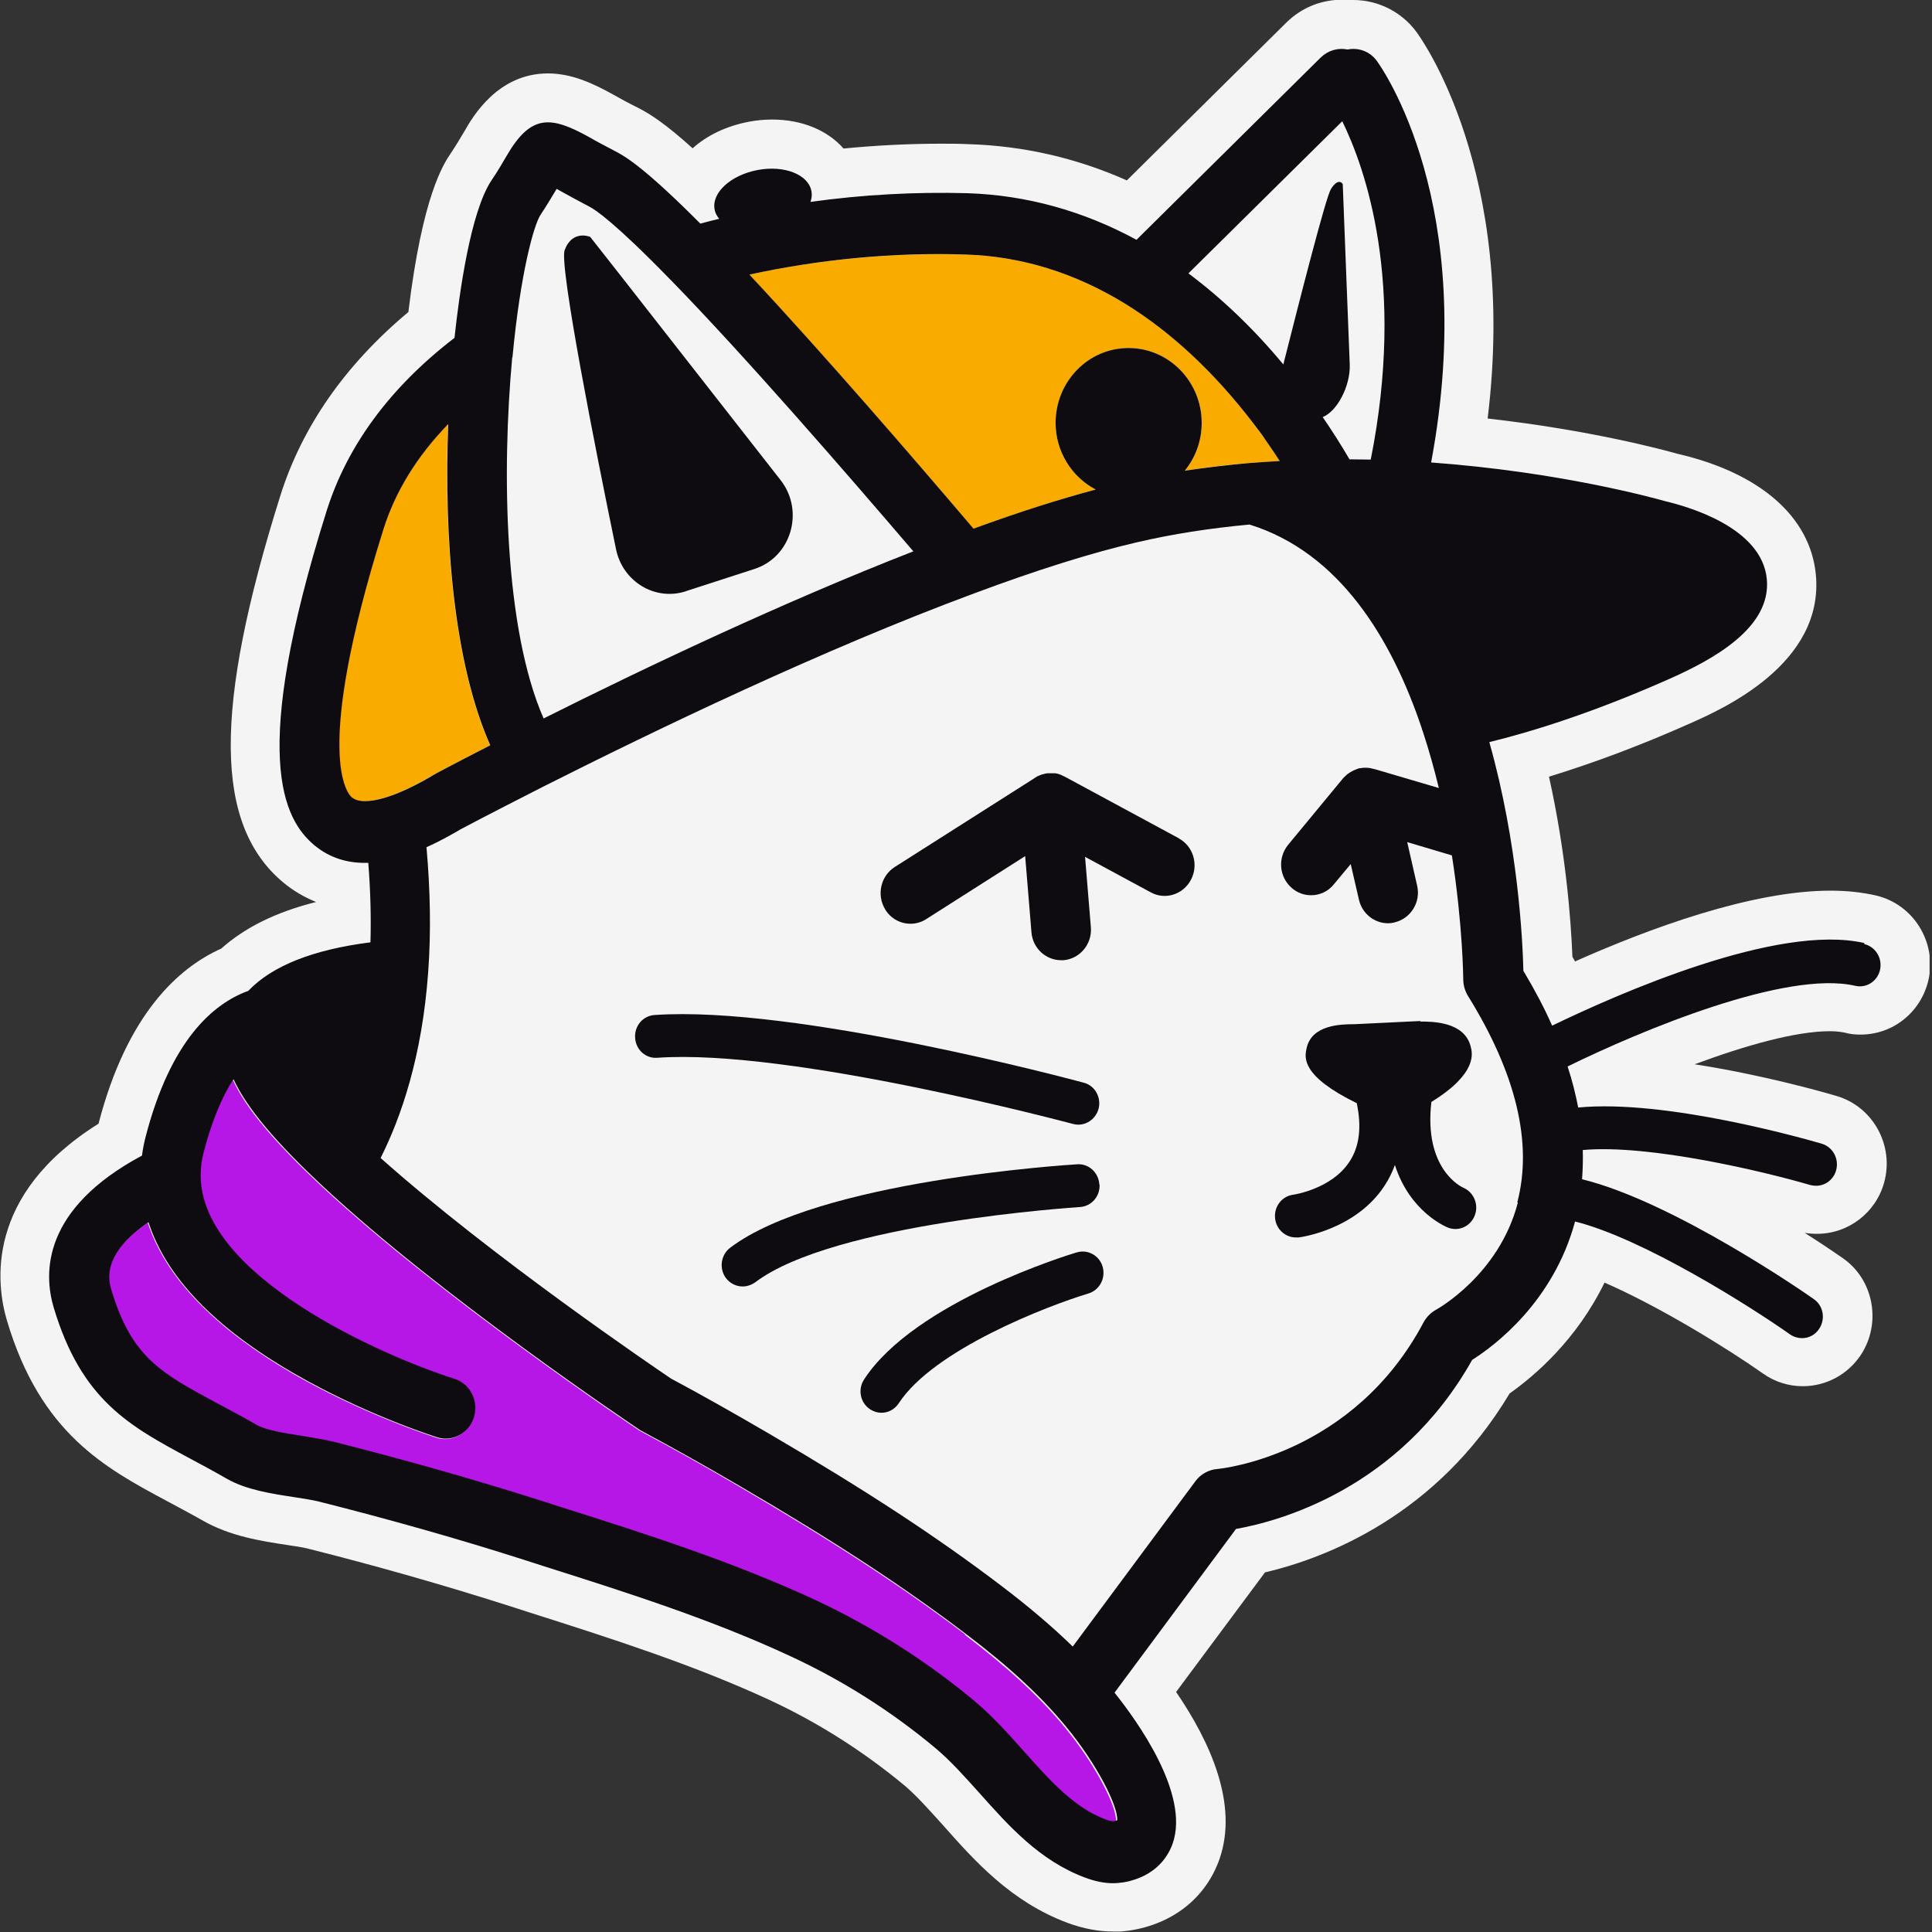 <svg width="80" height="80" viewBox="0 0 80 80" fill="none" xmlns="http://www.w3.org/2000/svg">
<rect x="0" y="0" width="80" height="80" fill="#333333" stroke="none"/>
<g clip-path="url(#clip0_2_31)">
<path d="M46.09 79.98C45.48 79.98 44.85 79.86 44.2 79.62C41.87 78.75 40.37 77.07 39.05 75.58C38.47 74.94 37.95 74.35 37.45 73.93C35.75 72.52 33.88 71.33 31.88 70.4C28.71 68.93 25.26 67.83 21.93 66.77L21.06 66.49C18.36 65.63 15.56 64.83 12.73 64.12C12.5 64.06 12.18 64.02 11.86 63.97C10.81 63.81 9.52 63.61 8.39 62.96C7.88 62.67 7.4 62.42 6.94 62.17C4.34 60.78 1.68 59.35 0.29 54.69C-0.16 53.18 -0.64 49.48 4.08 46.53C5.26 41.97 7.41 40.06 9.16 39.28C10.13 38.41 11.44 37.76 13.09 37.35C12.6 37.15 12.15 36.89 11.74 36.55C8.87 34.17 8.83 29.38 11.6 20.55C12.5 17.68 14.28 15.12 16.91 12.92C17.49 8.1 18.37 6.78 18.67 6.34C18.89 6.01 19.05 5.74 19.18 5.52L19.24 5.42C19.57 4.84 20.61 3.04 22.69 3.04C23.68 3.04 24.57 3.46 25.38 3.91C25.66 4.07 26.01 4.26 26.45 4.48C26.92 4.72 27.55 5.12 28.68 6.14C29.27 5.61 30.07 5.22 31.01 5.04C31.33 4.98 31.65 4.95 31.97 4.95C33.22 4.95 34.27 5.4 34.93 6.15C36.28 6.02 37.63 5.95 38.96 5.95C39.35 5.95 39.74 5.95 40.12 5.97C42.38 6.04 44.57 6.54 46.66 7.47L53.27 0.93C53.88 0.33 54.69 -0.01 55.55 -0.01C55.64 -0.01 55.73 -0.01 55.82 -9.76585e-06C55.89 -9.76585e-06 55.96 -9.76585e-06 56.04 -9.76585e-06C57.06 -9.76585e-06 58.04 0.49 58.65 1.32C58.83 1.56 62.85 7.11 61.6 17.33C65.87 17.81 68.89 18.63 69.46 18.79C72.88 19.58 74.96 21.4 75.19 23.79C75.54 27.48 71.35 29.35 69.97 29.96C67.95 30.86 66 31.59 64.14 32.16C64.84 35.3 65.05 38.1 65.11 39.62C65.15 39.68 65.18 39.75 65.22 39.81C68.25 38.46 72.51 36.88 75.8 36.88C76.48 36.88 77.11 36.95 77.68 37.08C79.22 37.44 80.19 38.99 79.86 40.55C79.56 41.9 78.4 42.84 77.04 42.84C76.82 42.84 76.6 42.82 76.39 42.76C76.28 42.74 76.08 42.7 75.77 42.7C74.35 42.7 72.27 43.29 70.17 44.07C72.9 44.49 75.4 45.19 76.04 45.38C77.56 45.82 78.44 47.43 78.02 48.96C77.68 50.21 76.54 51.09 75.24 51.09C75.07 51.09 74.9 51.08 74.73 51.05C75.69 51.66 76.29 52.09 76.31 52.1C77.59 52.99 77.92 54.79 77.05 56.11C76.51 56.92 75.61 57.4 74.65 57.4C74.06 57.4 73.49 57.22 73.01 56.88C71.46 55.79 68.67 54.08 66.44 53.11C65.29 55.47 63.57 56.95 62.51 57.7C59.47 62.78 54.88 64.52 52.38 65.11L48.7 70.06C50.12 72.14 51.28 74.71 50.5 76.97C49.96 78.52 48.67 79.59 46.95 79.91C46.68 79.96 46.39 79.99 46.11 79.99L46.09 79.98Z" fill="#F4F4F4"/>
<path d="M77.2 39.05C73.6 38.22 66.96 41.17 64.27 42.47C63.94 41.72 63.54 40.97 63.08 40.2C63.05 38.95 62.86 34.95 61.67 30.73C63.5 30.28 66.02 29.49 69.13 28.11C70.95 27.3 73.35 25.99 73.16 23.98C72.96 21.85 69.92 20.98 68.94 20.75C68.48 20.62 64.58 19.54 59.26 19.15C61.26 8.44 57.19 2.77 57.01 2.52C56.72 2.12 56.24 1.96 55.8 2.05C55.41 1.97 55 2.08 54.69 2.38L47.06 9.93C44.85 8.73 42.5 8.08 40.06 8C37.9 7.94 35.71 8.06 33.56 8.35C33.61 8.2 33.63 8.05 33.6 7.91C33.48 7.22 32.48 6.82 31.37 7.03C30.26 7.24 29.46 7.97 29.59 8.66C29.61 8.8 29.68 8.93 29.78 9.05C29.52 9.11 29.26 9.18 29 9.25C26.85 7.09 25.99 6.52 25.53 6.28C25.07 6.04 24.69 5.84 24.4 5.67C22.81 4.79 21.99 4.7 20.98 6.44C20.82 6.71 20.63 7.05 20.35 7.46C19.48 8.77 19.02 12.12 18.82 13.98C16.15 16.03 14.37 18.45 13.52 21.16C10.34 31.29 11.72 33.91 13.03 35C13.66 35.52 14.38 35.72 15.11 35.72C15.16 35.72 15.2 35.72 15.25 35.72C15.34 36.86 15.37 37.96 15.34 39.01C12.97 39.31 11.27 39.98 10.28 41.02C8.84 41.54 7.06 43.05 6.02 47.1C5.96 47.34 5.91 47.59 5.88 47.84C1.75 50.05 1.8 52.7 2.22 54.12C3.37 57.97 5.35 59.03 7.86 60.38C8.35 60.64 8.85 60.91 9.39 61.22C10.19 61.68 11.24 61.84 12.15 61.98C12.55 62.04 12.92 62.1 13.21 62.17C16.1 62.9 18.94 63.7 21.66 64.57L22.53 64.85C25.94 65.93 29.46 67.05 32.72 68.57C34.88 69.57 36.9 70.86 38.73 72.38C39.35 72.9 39.93 73.55 40.55 74.24C41.77 75.61 43.04 77.03 44.9 77.73C45.32 77.89 45.71 77.97 46.08 77.97C46.24 77.97 46.39 77.95 46.54 77.93C47.89 77.68 48.38 76.81 48.55 76.32C49.26 74.27 47.07 71.24 46.14 70.08L51.17 63.3C52.87 63 57.92 61.69 60.95 56.3C61.87 55.72 64.31 53.9 65.21 50.57C68.04 51.28 72.46 54.08 74.12 55.25C74.27 55.35 74.44 55.4 74.61 55.4C74.89 55.4 75.16 55.26 75.32 55.01C75.59 54.6 75.49 54.05 75.09 53.78C74.83 53.59 69.3 49.75 65.5 48.82C65.53 48.42 65.54 48.02 65.53 47.61C68.29 47.36 73.11 48.52 74.95 49.06C75.03 49.08 75.11 49.09 75.19 49.09C75.57 49.09 75.91 48.84 76.02 48.45C76.15 47.98 75.89 47.49 75.43 47.35C74.71 47.14 68.96 45.5 65.34 45.85C65.23 45.29 65.09 44.72 64.9 44.15C67.96 42.65 73.95 40.15 76.81 40.81C77.27 40.92 77.74 40.62 77.84 40.14C77.94 39.66 77.65 39.19 77.18 39.08L77.2 39.05Z" fill="#F4F4F4"/>
<path d="M37.82 22.83C35.03 19.56 30.87 14.77 27.79 11.61C27.77 11.59 27.76 11.58 27.74 11.56C25.46 9.22 24.65 8.68 24.41 8.56C23.91 8.3 23.52 8.09 23.21 7.91C23.16 7.88 23.1 7.85 23.05 7.82C22.89 8.1 22.68 8.46 22.38 8.9C22.1 9.31 21.54 11.28 21.22 14.8C20.77 19.55 20.89 26.03 22.52 29.75C26.75 27.63 32.42 24.95 37.83 22.83H37.82ZM23.37 10.36C23.69 9.49 24.43 9.81 24.43 9.81L25.82 11.58L32.32 19.89C33.32 21.16 32.75 23.07 31.23 23.56L28.39 24.48C27.11 24.89 25.77 24.09 25.49 22.75C24.65 18.68 23.13 11 23.36 10.36H23.37Z" fill="#F4F4F4"/>
<path d="M53.14 15.08C53.85 12.27 54.9 8.16 55.11 7.82C55.42 7.31 55.6 7.61 55.6 7.61L55.89 15.09C55.92 15.97 55.36 17.03 54.77 17.26C55.16 17.83 55.53 18.42 55.88 19.01C56.17 19.01 56.46 19.01 56.76 19.02C58.21 11.67 56.52 6.93 55.58 5.01L49.21 11.31C50.6 12.34 51.92 13.6 53.14 15.08Z" fill="#F4F4F4"/>
<path d="M60.61 40.57C60.61 40.51 60.6 38.32 60.14 35.44L58.29 34.89L58.7 36.69C58.86 37.37 58.45 38.05 57.78 38.21C57.68 38.23 57.59 38.25 57.49 38.25C56.93 38.25 56.42 37.86 56.29 37.27L55.95 35.8L55.25 36.64C55.01 36.94 54.66 37.09 54.31 37.09C54.03 37.09 53.75 36.99 53.51 36.79C52.99 36.34 52.92 35.54 53.36 35L55.64 32.24C55.64 32.24 55.65 32.23 55.66 32.22C55.68 32.2 55.7 32.18 55.72 32.16C55.75 32.13 55.78 32.1 55.82 32.07C55.84 32.05 55.86 32.03 55.89 32.02C55.94 31.98 55.99 31.95 56.05 31.93C56.07 31.93 56.08 31.91 56.1 31.91C56.16 31.88 56.22 31.86 56.28 31.84C56.29 31.84 56.3 31.84 56.31 31.83C56.32 31.83 56.33 31.83 56.35 31.83C56.4 31.82 56.46 31.81 56.52 31.81C56.54 31.81 56.56 31.81 56.58 31.81C56.65 31.81 56.72 31.81 56.79 31.83C56.81 31.83 56.84 31.84 56.86 31.85C56.89 31.85 56.92 31.86 56.95 31.87L59.6 32.65C59.41 31.87 59.19 31.08 58.93 30.29C58.93 30.26 58.91 30.23 58.9 30.2C57.65 26.47 55.49 22.9 51.76 21.74C50.14 21.89 48.56 22.14 47.08 22.48C45.22 22.91 42.96 23.62 40.36 24.59C34.11 26.91 27.22 30.21 22.54 32.58C20.2 33.77 19.24 34.28 19.11 34.35C18.8 34.54 18.29 34.83 17.68 35.1C17.84 36.91 17.87 38.65 17.75 40.27C17.5 43.78 16.62 46.3 15.78 47.97C20.38 52.07 27.15 56.67 27.8 57.1C29.05 57.76 30.35 58.5 31.89 59.4C35.84 61.71 38.79 63.65 41.45 65.66C42.61 66.54 43.59 67.37 44.44 68.2L49.53 61.34C49.74 61.06 50.06 60.88 50.41 60.85C50.64 60.83 56.06 60.26 58.97 54.77C59.09 54.55 59.27 54.37 59.49 54.25C59.51 54.23 62.09 52.82 62.87 49.82C63.51 47.37 62.82 44.49 60.82 41.27C60.69 41.07 60.63 40.83 60.63 40.59L60.61 40.57ZM27.22 43.79C26.74 43.83 26.33 43.46 26.3 42.97C26.27 42.48 26.63 42.06 27.1 42.02C32.9 41.61 44.38 44.69 44.87 44.82C45.33 44.94 45.61 45.43 45.49 45.9C45.39 46.3 45.04 46.56 44.65 46.56C44.58 46.56 44.5 46.56 44.43 46.53C44.31 46.5 32.74 43.39 27.22 43.79ZM31.26 53.1C31.1 53.22 30.92 53.27 30.74 53.27C30.48 53.27 30.21 53.15 30.04 52.91C29.76 52.52 29.84 51.96 30.22 51.67C33.88 48.88 44.16 48.23 44.6 48.21C45.07 48.18 45.49 48.55 45.51 49.04C45.54 49.53 45.17 49.95 44.7 49.98C44.6 49.98 34.5 50.62 31.25 53.1H31.26ZM45.07 53.56C43.38 54.07 38.67 55.88 37.22 58.1C37.05 58.36 36.78 58.5 36.5 58.5C36.33 58.5 36.17 58.45 36.02 58.35C35.62 58.08 35.52 57.53 35.78 57.12C37.87 53.91 44.31 51.95 44.58 51.86C45.04 51.72 45.52 51.99 45.65 52.46C45.78 52.93 45.52 53.42 45.06 53.56H45.07ZM49.32 36.43C49 37.05 48.25 37.29 47.65 36.96L44.93 35.49L45.17 38.4C45.23 39.1 44.72 39.71 44.04 39.77C44.01 39.77 43.97 39.77 43.94 39.77C43.3 39.77 42.76 39.27 42.71 38.61L42.45 35.46L38.35 38.07C38.15 38.2 37.92 38.26 37.7 38.26C37.29 38.26 36.88 38.05 36.65 37.66C36.29 37.06 36.47 36.28 37.05 35.91L42.87 32.21C42.87 32.21 42.9 32.19 42.92 32.18C42.94 32.17 42.95 32.16 42.97 32.15C43.03 32.12 43.1 32.09 43.17 32.07C43.17 32.07 43.18 32.07 43.19 32.07C43.26 32.05 43.32 32.04 43.39 32.03C43.39 32.03 43.41 32.03 43.42 32.03C43.42 32.03 43.43 32.03 43.44 32.03C43.51 32.03 43.58 32.03 43.66 32.03C43.68 32.03 43.69 32.03 43.7 32.03C43.76 32.03 43.82 32.05 43.87 32.07C43.89 32.07 43.9 32.07 43.92 32.09C43.98 32.11 44.04 32.14 44.09 32.17L48.81 34.72C49.41 35.05 49.65 35.81 49.33 36.43H49.32ZM59.28 45.62C58.95 48.4 60.51 49.13 60.6 49.17C61.04 49.35 61.25 49.86 61.08 50.31C60.91 50.77 60.41 50.99 59.96 50.82C59.87 50.78 58.39 50.17 57.77 48.23C57.66 48.53 57.52 48.82 57.34 49.09C56.15 50.92 53.87 51.22 53.78 51.23C53.74 51.23 53.71 51.23 53.67 51.23C53.24 51.23 52.87 50.9 52.81 50.45C52.75 49.96 53.09 49.52 53.56 49.46C53.58 49.46 55.15 49.23 55.89 48.09C56.29 47.47 56.39 46.66 56.19 45.67C53.88 44.54 54.03 43.78 54.11 43.41C54.31 42.41 55.54 42.4 56.09 42.4L58.78 42.27C58.78 42.27 58.81 42.27 58.83 42.27C59.33 42.27 60.66 42.27 60.92 43.31C60.99 43.59 61.2 44.42 59.29 45.6L59.28 45.62Z" fill="#F4F4F4"/>
<path d="M45.37 20.27C44.39 19.76 43.71 18.71 43.71 17.51C43.71 15.8 45.07 14.41 46.73 14.41C48.39 14.41 49.76 15.8 49.76 17.51C49.76 18.26 49.5 18.96 49.06 19.49C49.95 19.35 50.85 19.24 51.77 19.17H51.79C52.19 19.14 52.59 19.11 52.99 19.09C52.81 18.81 52.62 18.53 52.43 18.26C52.26 18.02 52.07 17.76 51.86 17.48C50.26 15.4 48.49 13.75 46.61 12.59C44.52 11.3 42.29 10.61 39.98 10.54C36.99 10.45 33.94 10.74 31.02 11.37C34.17 14.73 37.91 19.08 40.3 21.89C42.17 21.22 43.86 20.67 45.36 20.27H45.37Z" fill="#FAAB00"/>
<path d="M17.92 32.1C17.92 32.1 18.59 31.73 20.29 30.86C18.77 27.43 18.37 22.24 18.55 17.56C17.26 18.9 16.35 20.37 15.86 21.94C12.92 31.32 14.39 32.88 14.57 33.03C14.93 33.32 15.98 33.24 17.88 32.12C17.88 32.12 17.9 32.11 17.91 32.1H17.92Z" fill="#FAAB00"/>
<path d="M39.97 67.68C37.39 65.72 34.51 63.84 30.65 61.58C29.12 60.68 27.83 59.96 26.59 59.3C26.55 59.28 26.52 59.26 26.48 59.24C26.15 59.02 18.28 53.73 13.36 49.16C13.36 49.16 13.35 49.15 13.34 49.14C11.39 47.32 10.18 45.9 9.64 44.71C9.15 45.46 8.73 46.48 8.4 47.75C8.32 48.06 8.28 48.36 8.28 48.67C8.26 52.87 15.85 56.18 18.78 57.11C19.43 57.32 19.8 58.03 19.6 58.69C19.44 59.24 18.95 59.59 18.42 59.59C18.3 59.59 18.18 59.57 18.06 59.53C17.94 59.49 15.05 58.57 12.11 56.87C8.85 54.97 6.85 52.88 6.12 50.63C5.05 51.36 4.25 52.3 4.57 53.39C5.42 56.23 6.61 56.87 8.99 58.14C9.47 58.39 10.01 58.69 10.58 59.01C10.99 59.25 11.8 59.37 12.51 59.48C12.96 59.55 13.39 59.62 13.79 59.72C16.73 60.46 19.62 61.28 22.38 62.16L23.25 62.44C26.73 63.55 30.32 64.69 33.73 66.27C36.08 67.36 38.29 68.76 40.28 70.42C41.05 71.06 41.72 71.81 42.37 72.54C43.44 73.74 44.45 74.87 45.73 75.35C45.99 75.45 46.08 75.43 46.08 75.43C46.14 75.42 46.18 75.41 46.21 75.4C46.25 74.82 45.37 73.07 44.08 71.51C43.04 70.25 41.72 69.04 39.95 67.69L39.97 67.68Z" fill="#B617E6"/>
<path d="M77.2 39.05C73.6 38.22 66.96 41.17 64.27 42.47C63.94 41.72 63.54 40.97 63.08 40.2C63.05 38.95 62.86 34.95 61.67 30.73C63.5 30.28 66.02 29.49 69.13 28.11C70.95 27.3 73.35 25.99 73.16 23.98C72.96 21.85 69.92 20.98 68.94 20.75C68.48 20.62 64.58 19.54 59.26 19.15C61.26 8.44 57.19 2.77 57.01 2.52C56.72 2.12 56.24 1.96 55.8 2.05C55.41 1.97 55 2.08 54.69 2.38L47.06 9.93C44.85 8.73 42.5 8.08 40.06 8C37.9 7.94 35.71 8.06 33.56 8.36C33.61 8.21 33.63 8.06 33.6 7.92C33.48 7.23 32.48 6.83 31.37 7.04C30.26 7.25 29.46 7.98 29.59 8.67C29.61 8.81 29.68 8.94 29.78 9.06C29.52 9.12 29.26 9.19 29 9.26C26.85 7.1 25.99 6.53 25.53 6.29C25.07 6.05 24.69 5.85 24.4 5.68C22.81 4.8 21.99 4.71 20.98 6.45C20.82 6.72 20.63 7.06 20.35 7.47C19.48 8.78 19.02 12.13 18.82 13.99C16.15 16.04 14.37 18.46 13.52 21.17C10.34 31.3 11.72 33.92 13.03 35.01C13.66 35.53 14.38 35.73 15.11 35.73C15.16 35.73 15.2 35.73 15.25 35.73C15.34 36.87 15.37 37.97 15.34 39.02C12.97 39.32 11.27 39.99 10.28 41.03C8.84 41.55 7.06 43.06 6.02 47.11C5.96 47.35 5.91 47.6 5.88 47.85C1.75 50.06 1.8 52.71 2.22 54.13C3.37 57.98 5.35 59.04 7.86 60.39C8.35 60.65 8.85 60.92 9.39 61.23C10.19 61.69 11.24 61.85 12.16 61.99C12.56 62.05 12.93 62.11 13.22 62.18C16.11 62.91 18.95 63.71 21.67 64.58L22.54 64.86C25.95 65.94 29.47 67.06 32.73 68.58C34.89 69.58 36.91 70.86 38.74 72.39C39.36 72.91 39.94 73.56 40.56 74.25C41.78 75.62 43.05 77.04 44.91 77.74C45.33 77.9 45.72 77.98 46.09 77.98C46.25 77.98 46.4 77.96 46.55 77.94C47.9 77.69 48.39 76.82 48.56 76.33C49.27 74.28 47.08 71.25 46.15 70.09L51.18 63.31C52.88 63.01 57.93 61.7 60.96 56.31C61.88 55.73 64.32 53.91 65.22 50.58C68.05 51.29 72.47 54.09 74.13 55.26C74.28 55.36 74.45 55.41 74.62 55.41C74.9 55.41 75.17 55.27 75.33 55.02C75.6 54.61 75.5 54.06 75.1 53.79C74.84 53.6 69.31 49.76 65.51 48.83C65.54 48.43 65.55 48.03 65.54 47.62C68.31 47.37 73.12 48.53 74.96 49.07C75.04 49.09 75.12 49.1 75.2 49.1C75.58 49.1 75.92 48.85 76.03 48.46C76.16 47.99 75.9 47.5 75.44 47.36C74.72 47.15 68.97 45.51 65.35 45.86C65.24 45.3 65.1 44.73 64.91 44.16C67.97 42.66 73.96 40.16 76.82 40.82C77.28 40.93 77.75 40.63 77.85 40.15C77.95 39.67 77.66 39.2 77.19 39.09L77.2 39.05ZM55.58 5.02C56.52 6.94 58.22 11.68 56.76 19.03C56.47 19.03 56.18 19.02 55.88 19.02C55.53 18.42 55.16 17.84 54.77 17.27C55.36 17.04 55.92 15.99 55.89 15.1L55.6 7.62C55.6 7.62 55.43 7.32 55.11 7.83C54.9 8.17 53.85 12.28 53.14 15.09C51.91 13.61 50.59 12.35 49.21 11.32L55.58 5.02ZM39.98 10.54C42.29 10.61 44.52 11.3 46.61 12.59C48.49 13.75 50.26 15.4 51.86 17.48C52.08 17.76 52.27 18.02 52.43 18.26C52.62 18.53 52.81 18.81 52.99 19.09C52.59 19.11 52.19 19.14 51.79 19.17H51.77C50.85 19.25 49.94 19.36 49.06 19.49C49.5 18.95 49.76 18.26 49.76 17.51C49.76 15.8 48.4 14.41 46.73 14.41C45.06 14.41 43.71 15.8 43.71 17.51C43.71 18.71 44.39 19.76 45.37 20.27C43.87 20.67 42.17 21.21 40.31 21.89C37.92 19.08 34.17 14.73 31.03 11.37C33.94 10.74 37 10.44 39.99 10.54H39.98ZM21.22 14.8C21.55 11.28 22.11 9.31 22.38 8.9C22.67 8.46 22.88 8.1 23.05 7.82C23.1 7.85 23.16 7.88 23.21 7.91C23.52 8.08 23.91 8.3 24.41 8.56C24.65 8.68 25.46 9.22 27.74 11.56C27.76 11.58 27.77 11.59 27.79 11.61C30.87 14.77 35.03 19.57 37.82 22.83C32.41 24.94 26.74 27.63 22.51 29.75C20.88 26.04 20.77 19.55 21.21 14.8H21.22ZM14.58 33.03C14.4 32.88 12.93 31.32 15.87 21.94C16.36 20.37 17.26 18.9 18.56 17.56C18.38 22.25 18.78 27.43 20.3 30.86C18.6 31.73 17.96 32.08 17.93 32.1C17.92 32.1 17.91 32.11 17.9 32.12C16 33.24 14.94 33.32 14.59 33.03H14.58ZM46.24 75.38C46.24 75.38 46.17 75.4 46.11 75.41C46.11 75.41 46.02 75.43 45.76 75.33C44.48 74.85 43.47 73.72 42.4 72.52C41.75 71.79 41.08 71.04 40.31 70.4C38.31 68.74 36.11 67.35 33.76 66.25C30.35 64.67 26.76 63.52 23.28 62.42L22.41 62.14C19.64 61.26 16.75 60.44 13.82 59.7C13.42 59.6 12.99 59.54 12.54 59.46C11.83 59.35 11.02 59.23 10.61 58.99C10.04 58.66 9.49 58.37 9.02 58.12C6.64 56.84 5.44 56.2 4.6 53.37C4.27 52.28 5.08 51.34 6.15 50.61C6.87 52.86 8.88 54.96 12.14 56.85C15.07 58.55 17.96 59.47 18.09 59.51C18.21 59.55 18.33 59.57 18.45 59.57C18.98 59.57 19.47 59.22 19.63 58.67C19.83 58 19.46 57.29 18.81 57.09C15.88 56.16 8.29 52.85 8.31 48.65C8.31 48.35 8.35 48.04 8.43 47.73C8.76 46.46 9.18 45.43 9.67 44.69C10.22 45.88 11.42 47.3 13.37 49.12C13.37 49.12 13.38 49.13 13.39 49.14C18.3 53.71 26.18 59 26.51 59.22C26.54 59.24 26.58 59.26 26.62 59.28C27.85 59.94 29.14 60.66 30.68 61.56C34.55 63.82 37.42 65.7 40 67.66C41.78 69.01 43.09 70.22 44.13 71.48C45.42 73.04 46.3 74.79 46.26 75.37L46.24 75.38ZM62.85 49.8C62.07 52.8 59.5 54.21 59.47 54.23C59.25 54.35 59.07 54.53 58.95 54.75C56.04 60.24 50.62 60.81 50.39 60.83C50.05 60.86 49.72 61.04 49.51 61.32L44.42 68.18C43.57 67.35 42.59 66.52 41.43 65.64C38.77 63.62 35.82 61.69 31.87 59.38C30.33 58.48 29.03 57.75 27.78 57.08C27.13 56.64 20.35 52.04 15.76 47.95C16.6 46.28 17.48 43.76 17.73 40.25C17.85 38.63 17.82 36.89 17.66 35.08C18.27 34.81 18.78 34.51 19.09 34.33C19.22 34.26 20.18 33.75 22.52 32.56C27.2 30.2 34.08 26.89 40.34 24.57C42.94 23.6 45.2 22.89 47.06 22.46C48.55 22.11 50.12 21.87 51.74 21.72C55.47 22.88 57.63 26.45 58.88 30.18C58.88 30.21 58.9 30.24 58.91 30.27C59.17 31.06 59.39 31.85 59.58 32.63L56.93 31.85C56.93 31.85 56.87 31.84 56.84 31.83C56.82 31.83 56.79 31.82 56.77 31.81C56.7 31.8 56.63 31.79 56.56 31.79C56.54 31.79 56.52 31.79 56.5 31.79C56.44 31.79 56.39 31.8 56.33 31.81C56.32 31.81 56.31 31.81 56.29 31.81C56.28 31.81 56.27 31.81 56.26 31.82C56.2 31.84 56.14 31.86 56.08 31.89C56.06 31.89 56.05 31.91 56.03 31.91C55.98 31.94 55.92 31.97 55.87 32C55.85 32.02 55.83 32.04 55.8 32.05C55.77 32.08 55.73 32.11 55.7 32.14C55.68 32.16 55.66 32.18 55.64 32.2C55.64 32.2 55.63 32.21 55.62 32.22L53.34 34.98C52.9 35.52 52.96 36.31 53.49 36.77C53.72 36.97 54 37.07 54.29 37.07C54.64 37.07 54.99 36.92 55.23 36.62L55.93 35.78L56.27 37.25C56.4 37.83 56.91 38.23 57.47 38.23C57.56 38.23 57.66 38.22 57.76 38.19C58.42 38.03 58.84 37.35 58.68 36.67L58.27 34.87L60.12 35.42C60.57 38.3 60.59 40.49 60.59 40.55C60.59 40.79 60.66 41.03 60.78 41.23C62.78 44.45 63.47 47.33 62.83 49.78L62.85 49.8Z" fill="#0F0C11"/>
<path d="M28.4 24.48L31.24 23.56C32.76 23.07 33.32 21.17 32.33 19.89L25.83 11.58L24.44 9.81C24.44 9.81 23.7 9.49 23.38 10.36C23.15 11 24.67 18.68 25.51 22.75C25.79 24.09 27.13 24.9 28.41 24.48H28.4Z" fill="#0F0C11"/>
<path d="M44.65 46.57C45.03 46.57 45.38 46.31 45.49 45.91C45.61 45.44 45.34 44.95 44.87 44.83C44.38 44.7 32.9 41.62 27.1 42.03C26.62 42.06 26.26 42.49 26.3 42.98C26.33 43.47 26.74 43.84 27.22 43.8C32.74 43.41 44.31 46.51 44.43 46.54C44.5 46.56 44.58 46.57 44.65 46.57Z" fill="#0F0C11"/>
<path d="M45.52 49.04C45.49 48.55 45.08 48.18 44.61 48.21C44.17 48.24 33.9 48.88 30.23 51.67C29.85 51.96 29.77 52.52 30.05 52.91C30.22 53.14 30.48 53.27 30.75 53.27C30.93 53.27 31.11 53.21 31.27 53.1C34.52 50.63 44.62 49.99 44.72 49.98C45.2 49.95 45.56 49.53 45.53 49.04H45.52Z" fill="#0F0C11"/>
<path d="M44.58 51.86C44.31 51.94 37.87 53.9 35.78 57.12C35.51 57.53 35.62 58.08 36.02 58.35C36.17 58.45 36.33 58.5 36.5 58.5C36.78 58.5 37.05 58.36 37.22 58.1C38.67 55.88 43.38 54.07 45.07 53.56C45.53 53.42 45.79 52.93 45.66 52.46C45.53 51.99 45.04 51.72 44.59 51.86H44.58Z" fill="#0F0C11"/>
<path d="M48.81 34.71L44.09 32.16C44.03 32.13 43.97 32.11 43.92 32.08C43.9 32.08 43.89 32.07 43.87 32.06C43.81 32.04 43.76 32.03 43.7 32.02C43.69 32.02 43.67 32.02 43.66 32.02C43.59 32.02 43.52 32.02 43.44 32.02C43.44 32.02 43.43 32.02 43.42 32.02C43.42 32.02 43.4 32.02 43.39 32.02C43.32 32.02 43.25 32.04 43.19 32.06C43.19 32.06 43.18 32.06 43.17 32.06C43.1 32.08 43.04 32.11 42.97 32.14C42.95 32.14 42.93 32.16 42.92 32.17C42.9 32.17 42.89 32.19 42.87 32.2L37.05 35.9C36.47 36.27 36.29 37.05 36.65 37.65C36.88 38.04 37.29 38.25 37.7 38.25C37.92 38.25 38.15 38.19 38.35 38.06L42.45 35.45L42.71 38.6C42.76 39.26 43.3 39.76 43.94 39.76C43.97 39.76 44.01 39.76 44.04 39.76C44.72 39.7 45.23 39.09 45.17 38.39L44.93 35.48L47.65 36.95C48.25 37.28 49 37.04 49.32 36.42C49.64 35.8 49.41 35.03 48.8 34.71H48.81Z" fill="#0F0C11"/>
<path d="M58.82 42.28C58.82 42.28 58.79 42.28 58.77 42.28L56.08 42.41C55.53 42.41 54.3 42.43 54.1 43.42C54.02 43.79 53.87 44.55 56.18 45.68C56.39 46.67 56.29 47.48 55.88 48.1C55.14 49.24 53.56 49.47 53.55 49.47C53.08 49.53 52.74 49.97 52.8 50.46C52.85 50.91 53.23 51.24 53.66 51.24C53.7 51.24 53.73 51.24 53.77 51.24C53.87 51.23 56.14 50.92 57.33 49.1C57.51 48.83 57.65 48.54 57.76 48.24C58.38 50.18 59.86 50.79 59.95 50.83C60.4 51.01 60.9 50.78 61.07 50.32C61.24 49.87 61.02 49.36 60.59 49.18C60.5 49.14 58.95 48.4 59.27 45.63C61.18 44.45 60.97 43.62 60.9 43.34C60.64 42.3 59.31 42.3 58.81 42.3L58.82 42.28Z" fill="#0F0C11"/>
</g>
<defs>
<clipPath id="clip0_2_31">
<rect width="79.9" height="79.98" fill="white"/>
</clipPath>
</defs>
</svg>
